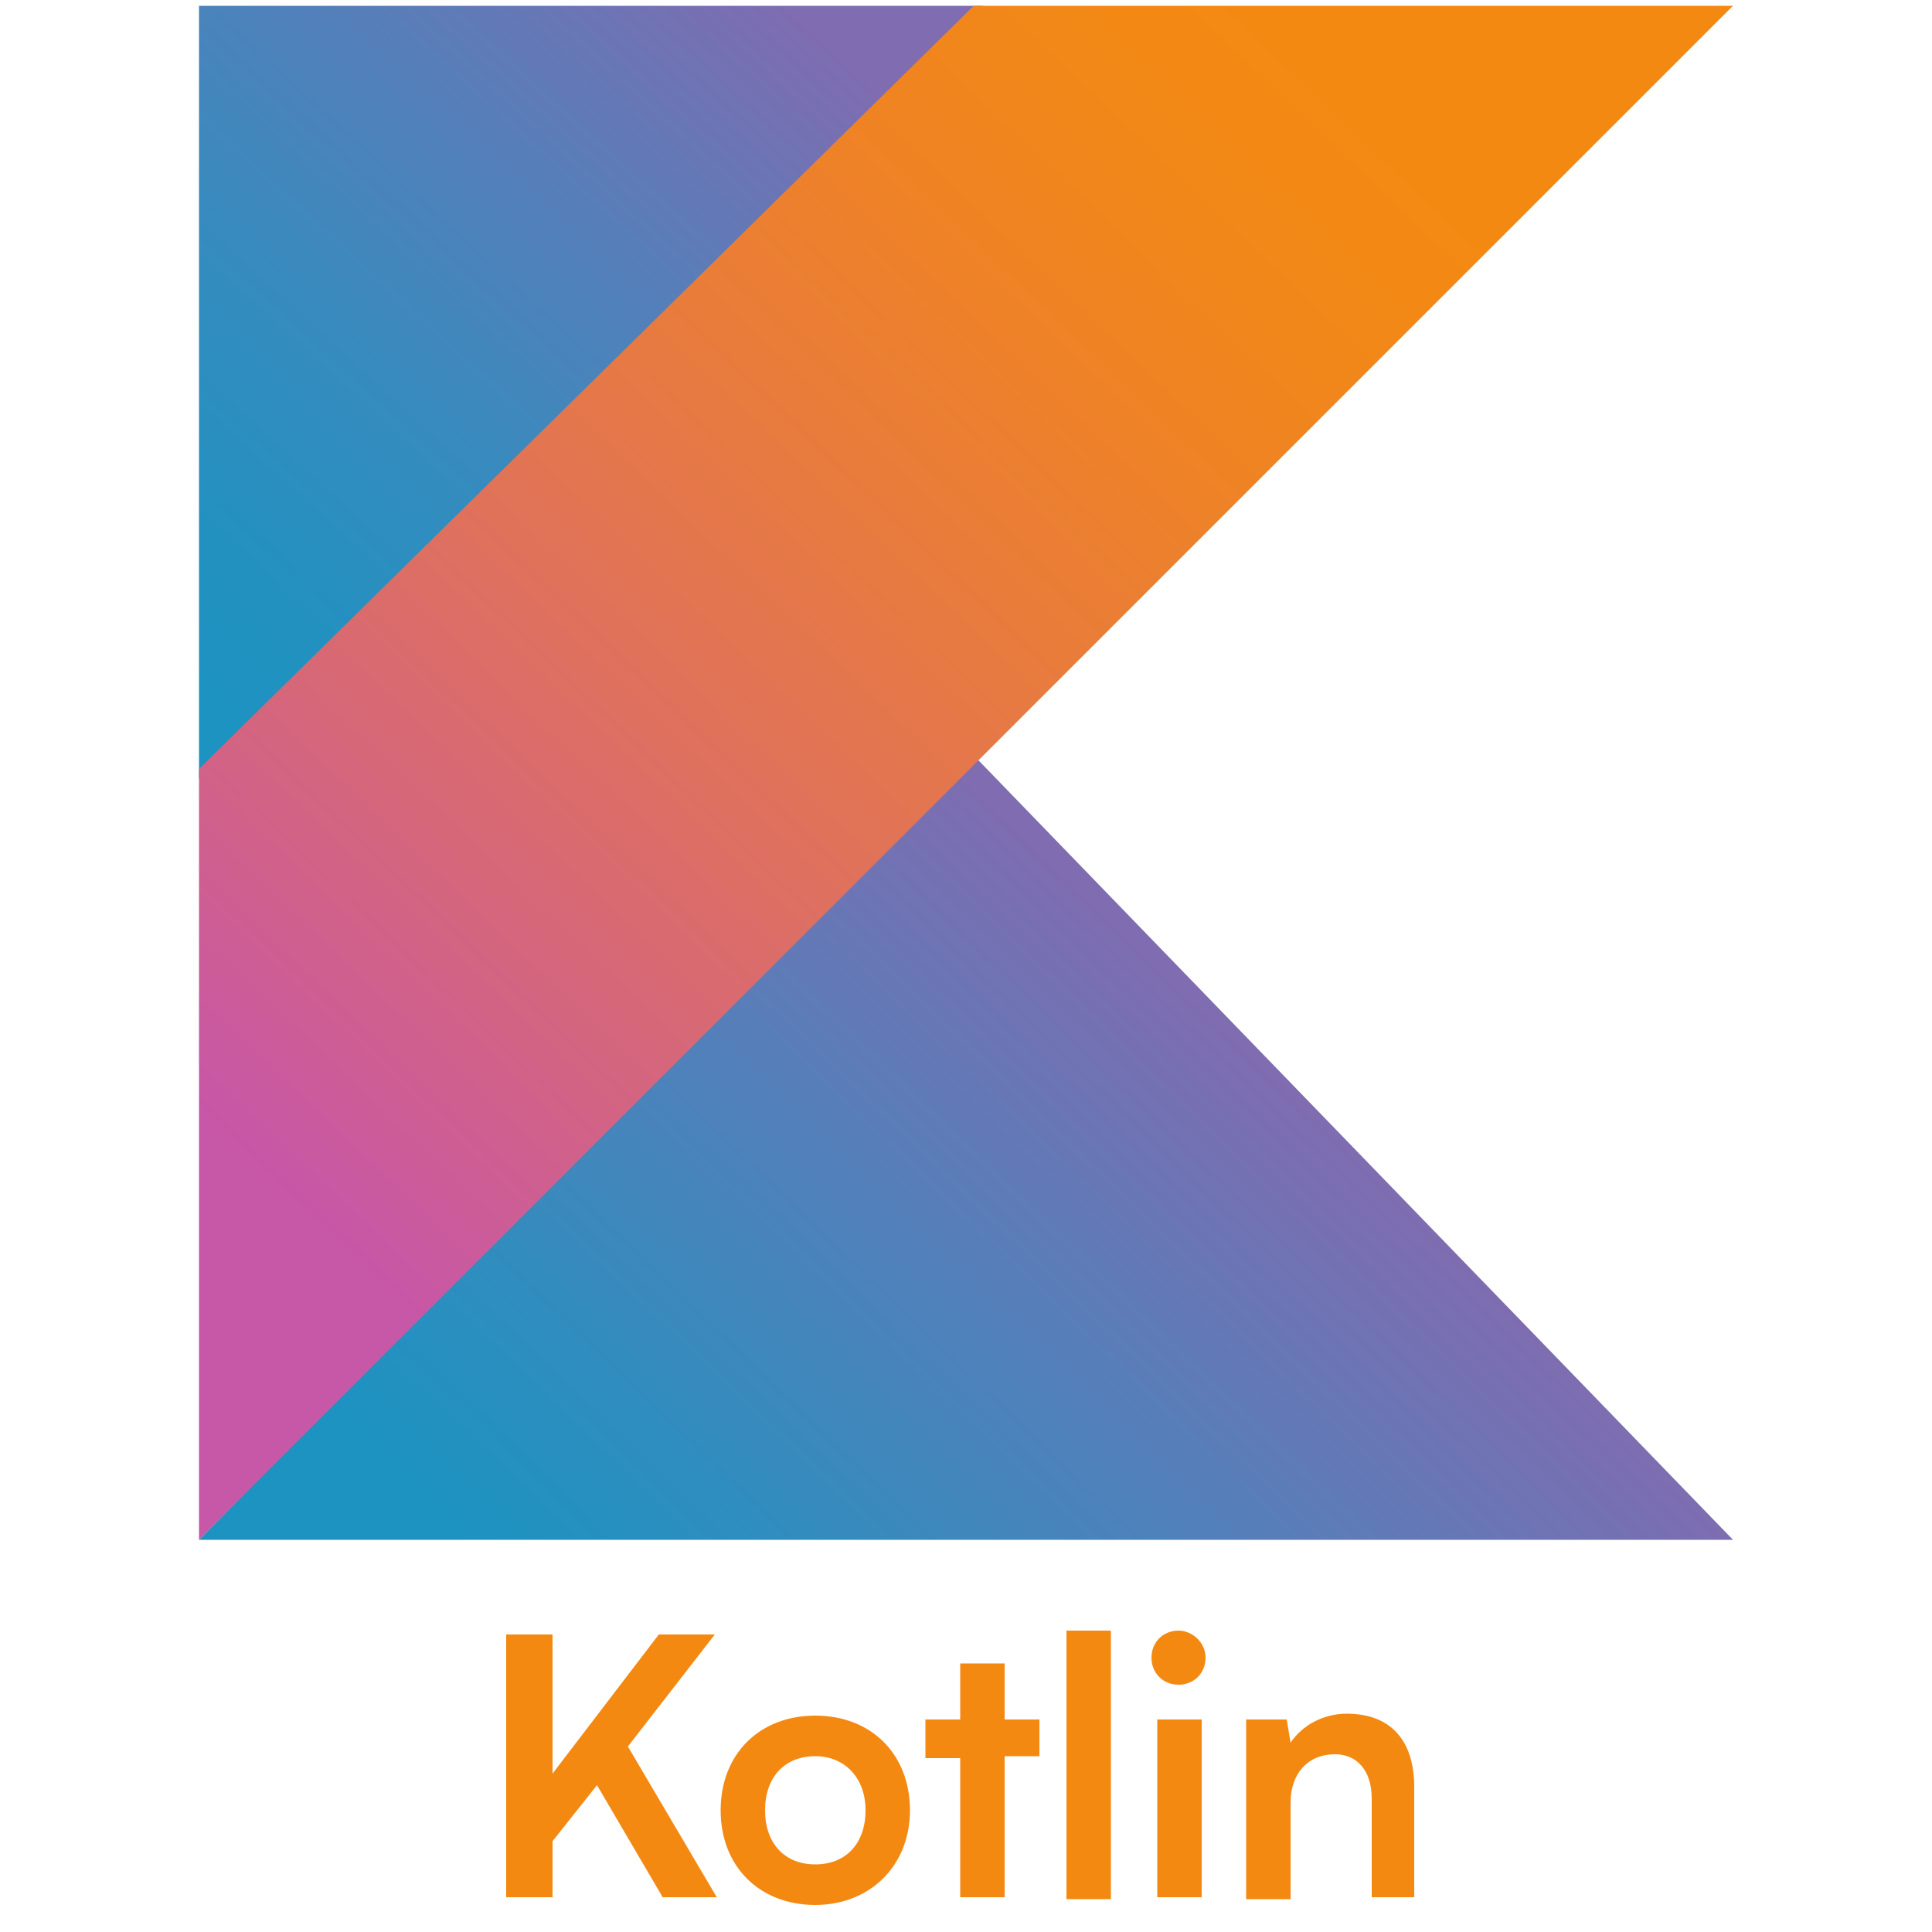 <?xml version="1.0" encoding="utf-8"?>
<!-- Generator: Adobe Illustrator 24.1.3, SVG Export Plug-In . SVG Version: 6.00 Build 0)  -->
<svg version="1.1"
	 id="svg45" xmlns:inkscape="http://www.inkscape.org/namespaces/inkscape" xmlns:sodipodi="http://sodipodi.sourceforge.net/DTD/sodipodi-0.dtd" xmlns:svg="http://www.w3.org/2000/svg"
	 xmlns="http://www.w3.org/2000/svg" xmlns:xlink="http://www.w3.org/1999/xlink" x="0px" y="0px" viewBox="0 0 100 100"
	 style="enable-background:new 0 0 100 100;" xml:space="preserve">
<style type="text/css">
	.st0{fill:url(#path13_1_);}
	.st1{fill:url(#path24_1_);}
	.st2{fill:url(#path43_1_);}
	.st3{enable-background:new    ;}
	.st4{fill:#F48912;}
</style>
<sodipodi:namedview  bordercolor="#000000" borderopacity="0.25" id="namedview47" inkscape:current-layer="svg45" inkscape:cx="46.320869" inkscape:cy="61.399276" inkscape:deskcolor="#d1d1d1" inkscape:pagecheckerboard="0" inkscape:pageopacity="0.0" inkscape:showpageshadow="2" inkscape:window-height="1009" inkscape:window-maximized="1" inkscape:window-width="1920" inkscape:window-x="-8" inkscape:window-y="-8" inkscape:zoom="8.29" pagecolor="#ffffff" showgrid="false">
	</sodipodi:namedview>
<linearGradient id="path13_1_" gradientUnits="userSpaceOnUse" x1="72.929" y1="17.905" x2="125.127" y2="74.921" gradientTransform="matrix(0.621 0 0 -0.621 -42.422 41.62)">
	<stop  offset="0" style="stop-color:#1C93C1"/>
	<stop  offset="0.163" style="stop-color:#2391C0"/>
	<stop  offset="0.404" style="stop-color:#378BBE"/>
	<stop  offset="0.696" style="stop-color:#587EB9"/>
	<stop  offset="0.995" style="stop-color:#7F6CB1"/>
</linearGradient>
<path id="path13" class="st0" d="M10.3,0.3h40.6l-40.6,40V0.3z"/>
<linearGradient id="path24_1_" gradientUnits="userSpaceOnUse" x1="128.37" y1="-82.565" x2="180.805" y2="-28.267" gradientTransform="matrix(0.621 0 0 -0.621 -42.422 41.62)">
	<stop  offset="0" style="stop-color:#1C93C1"/>
	<stop  offset="0.216" style="stop-color:#2D8EBF"/>
	<stop  offset="0.64" style="stop-color:#587EB9"/>
	<stop  offset="0.995" style="stop-color:#7F6CB1"/>
</linearGradient>
<path id="path24" class="st1" d="M89.7,79.7L50.4,39.1L10.3,79.7H89.7z"/>
<linearGradient id="path43_1_" gradientUnits="userSpaceOnUse" x1="88.063" y1="-28.646" x2="177.304" y2="64.487" gradientTransform="matrix(0.621 0 0 -0.621 -42.422 41.62)">
	<stop  offset="0" style="stop-color:#C757A7"/>
	<stop  offset="4.600000e-02" style="stop-color:#CA5A9E"/>
	<stop  offset="0.241" style="stop-color:#D66779"/>
	<stop  offset="0.428" style="stop-color:#E17357"/>
	<stop  offset="0.6" style="stop-color:#E97C3A"/>
	<stop  offset="0.756" style="stop-color:#EF8324"/>
	<stop  offset="0.888" style="stop-color:#F28817"/>
	<stop  offset="0.982" style="stop-color:#F48912"/>
</linearGradient>
<path id="path43" class="st2" d="M10.3,79.7L89.7,0.3H50.4L10.3,39.8V79.7z"/>
<g class="st3">
	<path class="st4" d="M28.6,91.8l5.5-7.2H37l-4.5,5.8l4.6,7.8h-2.8l-3.4-5.8l-2.3,2.9v2.9h-2.4V84.6h2.4V91.8z"/>
	<path class="st4" d="M42.2,88.8c2.9,0,4.9,2,4.9,4.9c0,2.9-2.1,4.9-4.9,4.9c-2.9,0-4.9-2-4.9-4.9C37.3,90.8,39.3,88.8,42.2,88.8z
		 M42.2,96.5c1.6,0,2.6-1.1,2.6-2.8s-1.1-2.8-2.6-2.8c-1.6,0-2.6,1.1-2.6,2.8S40.6,96.5,42.2,96.5z"/>
	<path class="st4" d="M49.7,98.3v-7.3h-1.8V89h1.8v-2.9H52V89h1.8v1.9H52v7.3H49.7z"/>
	<path class="st4" d="M55.2,98.3V84.4h2.3v13.9H55.2z"/>
	<path class="st4" d="M59.6,85.8c0-0.8,0.6-1.4,1.4-1.4c0.7,0,1.4,0.6,1.4,1.4s-0.6,1.4-1.4,1.4C60.2,87.2,59.6,86.6,59.6,85.8z
		 M59.9,89h2.3v9.2h-2.3V89z"/>
	<path class="st4" d="M64.5,98.3V89h2.1l0.2,1.2c0.6-0.9,1.7-1.5,2.9-1.5c2.3,0,3.5,1.4,3.5,3.8v5.7H71v-5.1c0-1.5-0.8-2.3-1.9-2.3
		c-1.4,0-2.3,1-2.3,2.5v5H64.5z"/>
</g>
</svg>
